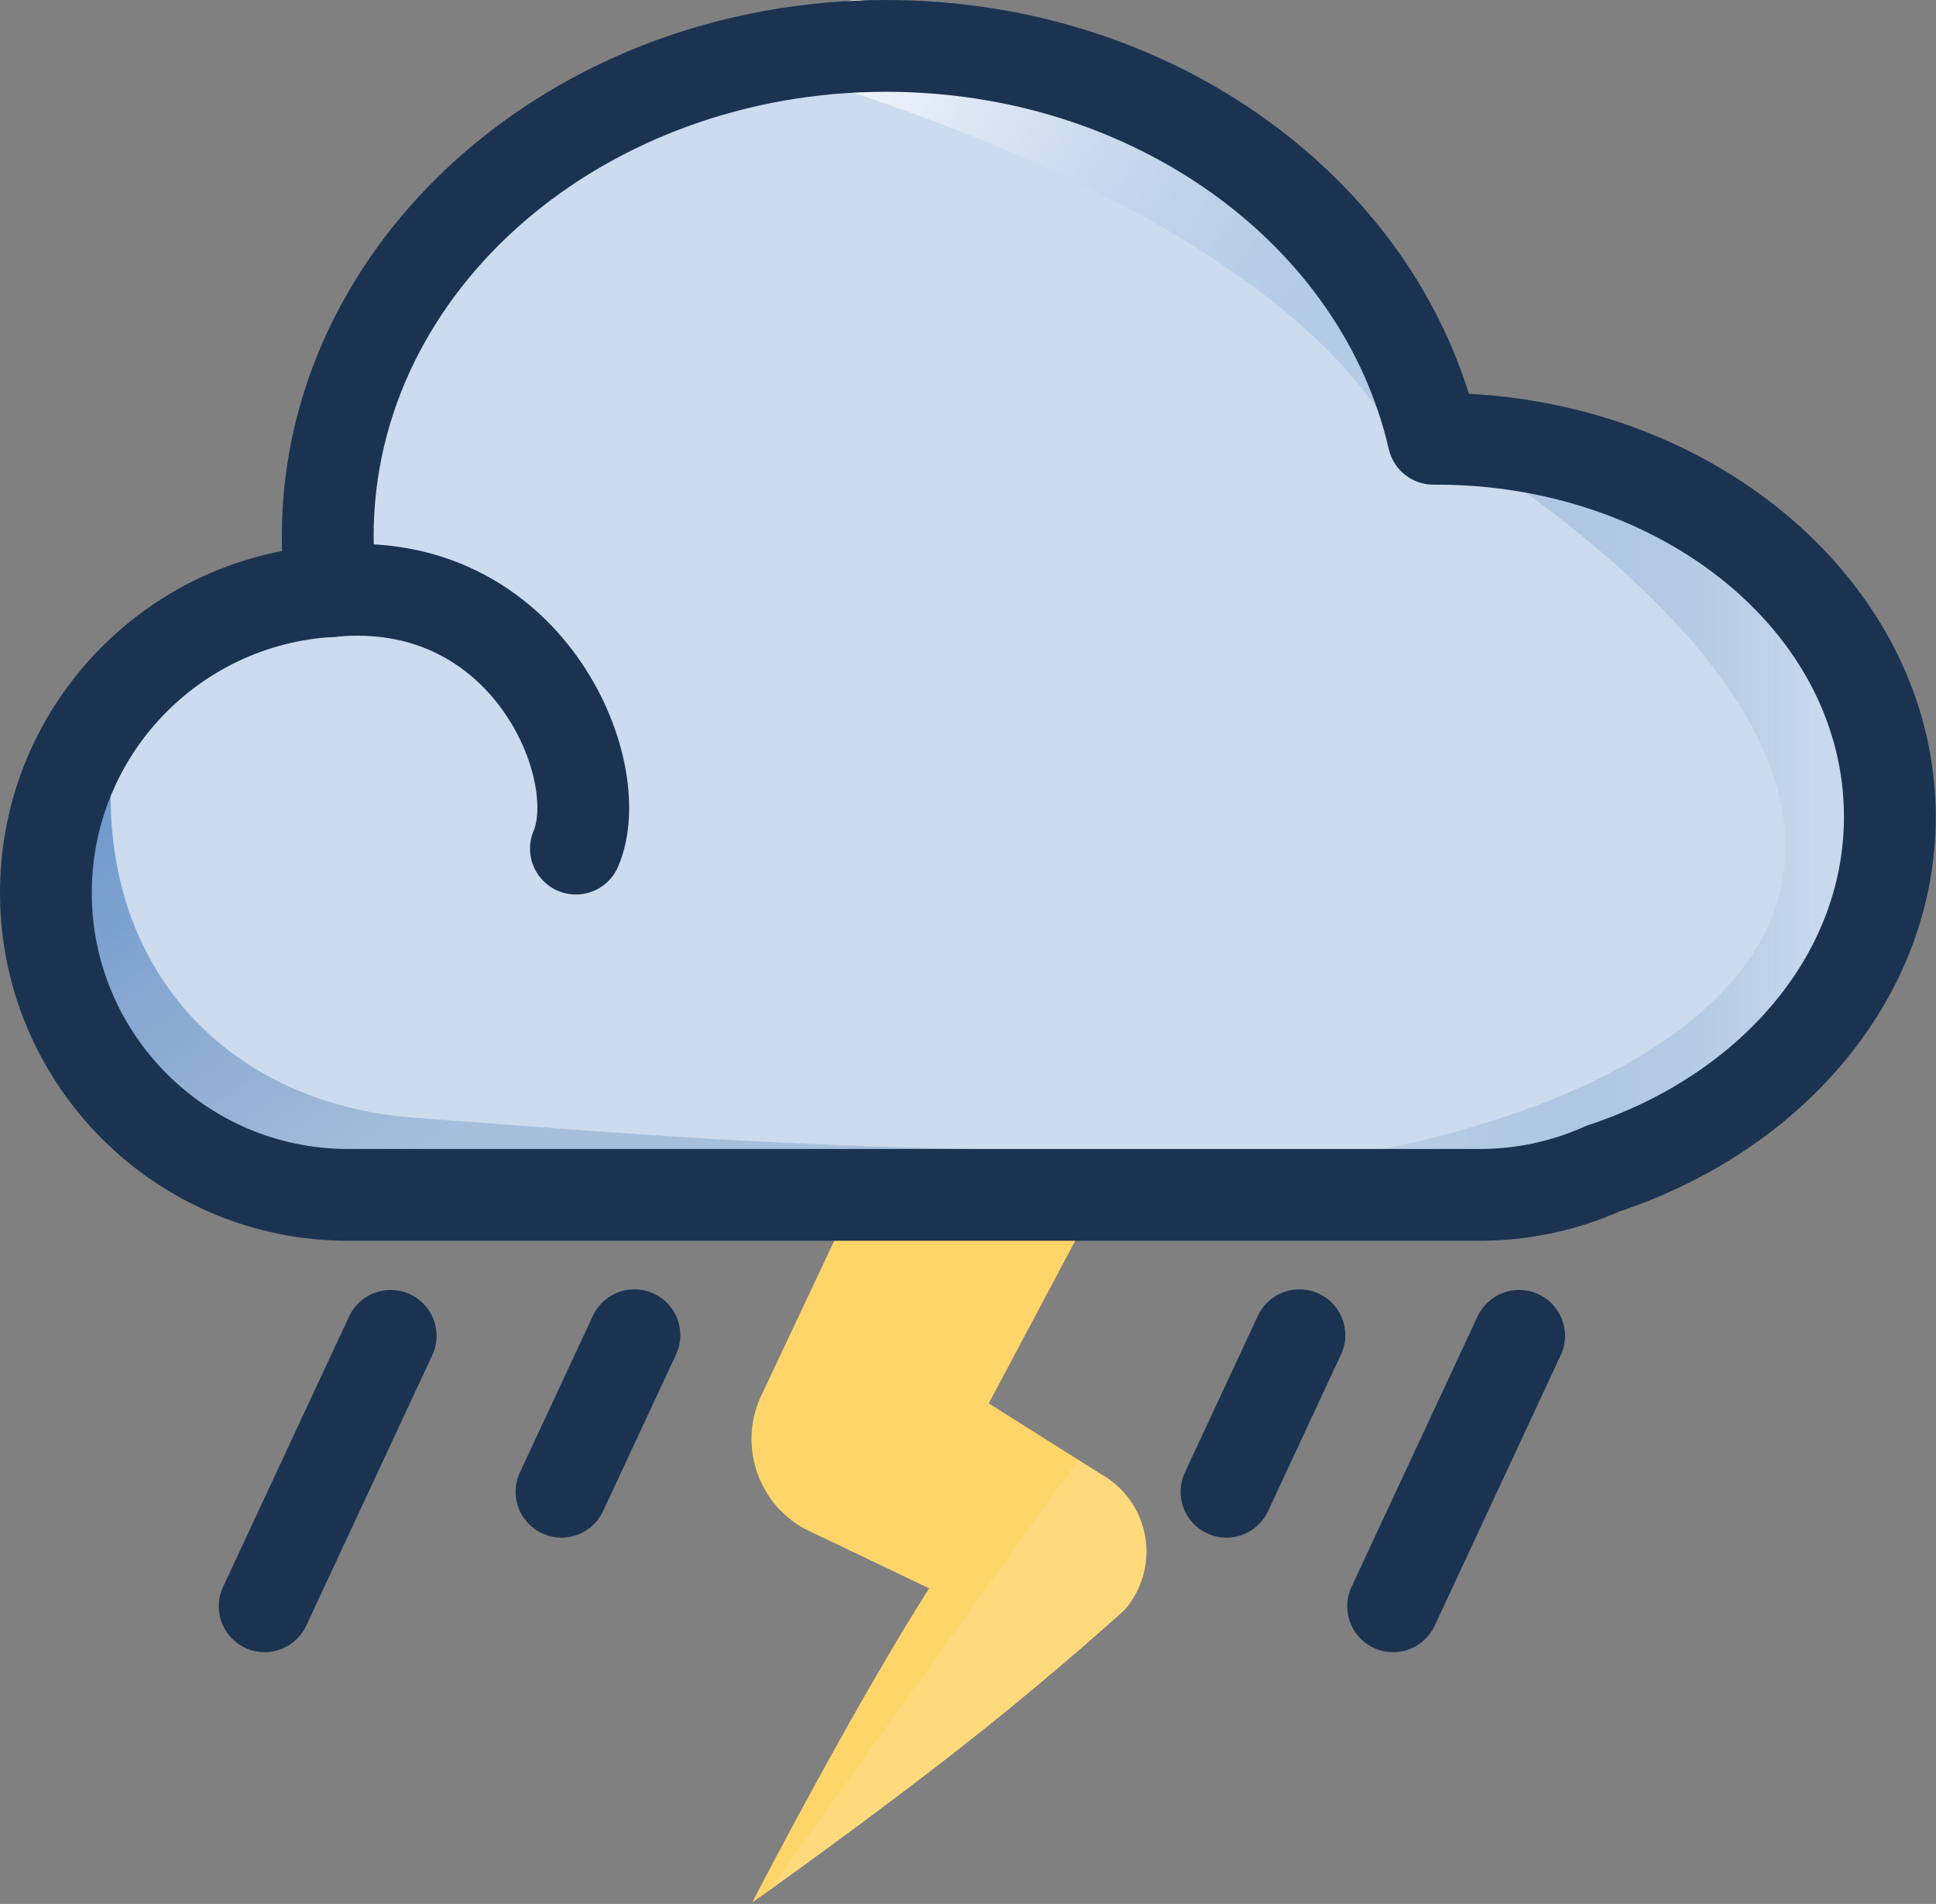 <?xml version="1.0" encoding="UTF-8" standalone="no"?>
<!DOCTYPE svg PUBLIC "-//W3C//DTD SVG 1.1//EN" "http://www.w3.org/Graphics/SVG/1.1/DTD/svg11.dtd">
<svg width="100%" height="100%" viewBox="0 0 791 778" version="1.1" xmlns="http://www.w3.org/2000/svg" xmlns:xlink="http://www.w3.org/1999/xlink" xml:space="preserve" xmlns:serif="http://www.serif.com/" style="fill-rule:evenodd;clip-rule:evenodd;stroke-linecap:round;stroke-linejoin:round;stroke-miterlimit:1.5;">
    <rect x="0" y="0" width="791" height="778" fill="#808080" stroke="none"/>
    <g transform="matrix(1,0,0,1,-142.838,-72.644)">
        <g transform="matrix(1,0,0,1,-29.859,-13.053)">
            <path d="M542.656,530.92L484.183,655.031C474.128,675.099 481.712,699.525 501.363,710.37L552.271,734.713C547.246,742.746 541.816,751.614 536.322,760.904C508.118,808.597 480.011,863.13 480.011,863.13C480.011,863.13 530.148,827.773 573.498,793.264C605.856,767.504 632.198,743.531 632.198,743.531C639.392,735.266 642.464,724.191 640.554,713.401C638.645,702.611 631.96,693.262 622.366,687.968L576.673,659.159C576.673,659.159 623.357,571.355 623.357,571.355L542.656,530.92Z" style="fill:rgb(255,213,106);"/>
            <clipPath id="_clip1">
                <path d="M542.656,530.92L484.183,655.031C474.128,675.099 481.712,699.525 501.363,710.37L552.271,734.713C547.246,742.746 541.816,751.614 536.322,760.904C508.118,808.597 480.011,863.13 480.011,863.13C480.011,863.13 530.148,827.773 573.498,793.264C605.856,767.504 632.198,743.531 632.198,743.531C639.392,735.266 642.464,724.191 640.554,713.401C638.645,702.611 631.96,693.262 622.366,687.968L576.673,659.159C576.673,659.159 623.357,571.355 623.357,571.355L542.656,530.92Z"/>
            </clipPath>
            <g clip-path="url(#_clip1)">
                <g transform="matrix(0.946,0.323,-0.323,0.946,284.536,-20.123)">
                    <path d="M552.42,511.949L450.152,850.077L633.059,898.336L763.517,747.505L692.078,452.361L552.42,511.949Z" style="fill:white;fill-opacity:0.13;"/>
                </g>
            </g>
        </g>
        <g transform="matrix(1,0,0,1,16.228,-186.002)">
            <path d="M261.939,500.189C260.999,492.81 260.517,485.313 260.517,477.717C260.517,367.159 362.743,277.4 488.658,277.4C599.072,277.4 691.272,346.421 712.295,437.949L713.682,437.949C815.823,437.949 898.748,507.167 898.748,592.425C898.748,657.655 850.205,713.497 781.66,736.129C766.245,743.051 749.164,746.9 731.19,746.9L268.81,746.9C200.676,746.9 145.36,691.584 145.36,623.45C145.36,557.619 197,503.754 261.939,500.189Z" style="fill:rgb(204,219,238);"/>
            <path d="M746.797,457.587C856.343,536.534 879.625,607.703 834.157,659.743C793.719,706.026 705.433,735.365 586.887,740.371C583.283,740.441 580.414,743.425 580.485,747.028C580.555,750.632 583.539,753.501 587.142,753.43C713.333,753.812 807.778,724.173 852.968,676.943C910.053,617.281 896.152,527.49 769.655,427.335C761.307,421.027 749.408,422.684 743.1,431.032C736.792,439.38 738.448,451.279 746.797,457.587Z" style="fill:url(#_Linear2);"/>
            <path d="M134.36,580.352C136.668,674.997 189.198,725.373 266.38,747.831C355.101,773.648 477.39,761.337 584.024,741.583C587.543,741.016 589.94,737.698 589.373,734.179C588.806,730.66 585.533,728.837 581.969,728.83C456.988,728.59 384.918,721.954 295.778,715.373C222.274,709.946 170.121,657.83 171.86,580.316C171.85,569.968 163.44,561.574 153.092,561.584C142.744,561.594 134.35,570.004 134.36,580.352Z" style="fill:url(#_Linear3);"/>
            <path d="M470.425,294.972C537.916,316.967 590.248,342.162 628.445,368.461C669.419,396.673 693.998,425.498 702.806,452.338C703.777,455.768 709.435,455.067 712.865,454.096C716.295,453.125 716.207,452.249 715.236,448.819C708.044,418.741 684.271,384.744 642.108,350.27C604.494,319.516 552.075,288.613 483.503,259.827C473.805,256.218 463,261.162 459.391,270.861C455.782,280.559 460.726,291.363 470.425,294.972Z" style="fill:url(#_Linear4);"/>
            <path d="M241.861,483.807C176.252,496.417 126.61,554.18 126.61,623.45C126.61,701.933 190.328,765.65 268.81,765.65L731.19,765.65C751.553,765.65 770.92,761.357 788.447,753.632C864.614,728.126 917.498,665.088 917.498,592.425C917.498,501.485 833.885,425.309 726.738,419.55C698.121,327.318 602.646,258.65 488.658,258.65C351.767,258.65 241.767,357.522 241.767,477.717C241.767,479.754 241.798,481.784 241.861,483.807ZM262.967,518.911C268.166,518.625 273.012,516.191 276.345,512.191C279.677,508.191 281.197,502.985 280.539,497.82C279.698,491.219 279.267,484.512 279.267,477.717C279.267,376.793 373.715,296.15 488.658,296.15C589.716,296.15 674.779,358.374 694.021,442.147C695.977,450.663 703.557,456.699 712.295,456.699L713.682,456.699C804.638,456.699 879.998,516.503 879.998,592.425C879.998,649.939 836.218,698.369 775.781,718.325C775.169,718.527 774.568,718.761 773.979,719.025C760.911,724.893 746.428,728.15 731.19,728.15C731.19,728.15 268.81,728.15 268.81,728.15C211.024,728.15 164.11,681.236 164.11,623.45C164.11,567.622 207.895,521.934 262.967,518.911Z" style="fill:rgb(27,51,81);"/>
            <path d="M261.939,500.189C341.986,492.342 375.714,573.222 361.908,605.41" style="fill:none;stroke:rgb(27,51,81);stroke-width:37.5px;"/>
        </g>
        <g transform="matrix(1,0,0,1,29.937,0)">
            <g transform="matrix(1,0,0,1,-57.136,-12.127)">
                <path d="M329.658,630.629L278.168,741.148" style="fill:none;stroke:rgb(27,51,81);stroke-width:37.5px;"/>
            </g>
            <g transform="matrix(0.579,2.77556e-17,-2.77556e-17,0.579,181.25,253.102)">
                <path d="M329.658,630.629L278.168,741.148" style="fill:none;stroke:rgb(27,51,81);stroke-width:64.72px;"/>
            </g>
            <g transform="matrix(0.579,0,0,0.579,452.945,253.102)">
                <path d="M329.658,630.629L278.168,741.148" style="fill:none;stroke:rgb(27,51,81);stroke-width:64.72px;"/>
            </g>
            <g transform="matrix(1,0,0,1,403.922,-12.127)">
                <path d="M329.658,630.629L278.168,741.148" style="fill:none;stroke:rgb(27,51,81);stroke-width:37.5px;"/>
            </g>
        </g>
    </g>
    <defs>
        <linearGradient id="_Linear2" x1="0" y1="0" x2="1" y2="0" gradientUnits="userSpaceOnUse" gradientTransform="matrix(283.405,0,0,304.439,587.014,594.681)"><stop offset="0" style="stop-color:white;stop-opacity:1"/><stop offset="1" style="stop-color:rgb(60,113,180);stop-opacity:0.02"/></linearGradient>
        <linearGradient id="_Linear3" x1="0" y1="0" x2="1" y2="0" gradientUnits="userSpaceOnUse" gradientTransform="matrix(123.019,185.018,-185.018,123.019,150.792,561.882)"><stop offset="0" style="stop-color:rgb(73,127,194);stop-opacity:0.76"/><stop offset="1" style="stop-color:rgb(69,114,170);stop-opacity:0.27"/></linearGradient>
        <linearGradient id="_Linear4" x1="0" y1="0" x2="1" y2="0" gradientUnits="userSpaceOnUse" gradientTransform="matrix(192.948,132.725,-132.725,192.948,460.221,268.447)"><stop offset="0" style="stop-color:white;stop-opacity:1"/><stop offset="1" style="stop-color:rgb(156,185,222);stop-opacity:0.49"/></linearGradient>
    </defs>
</svg>
